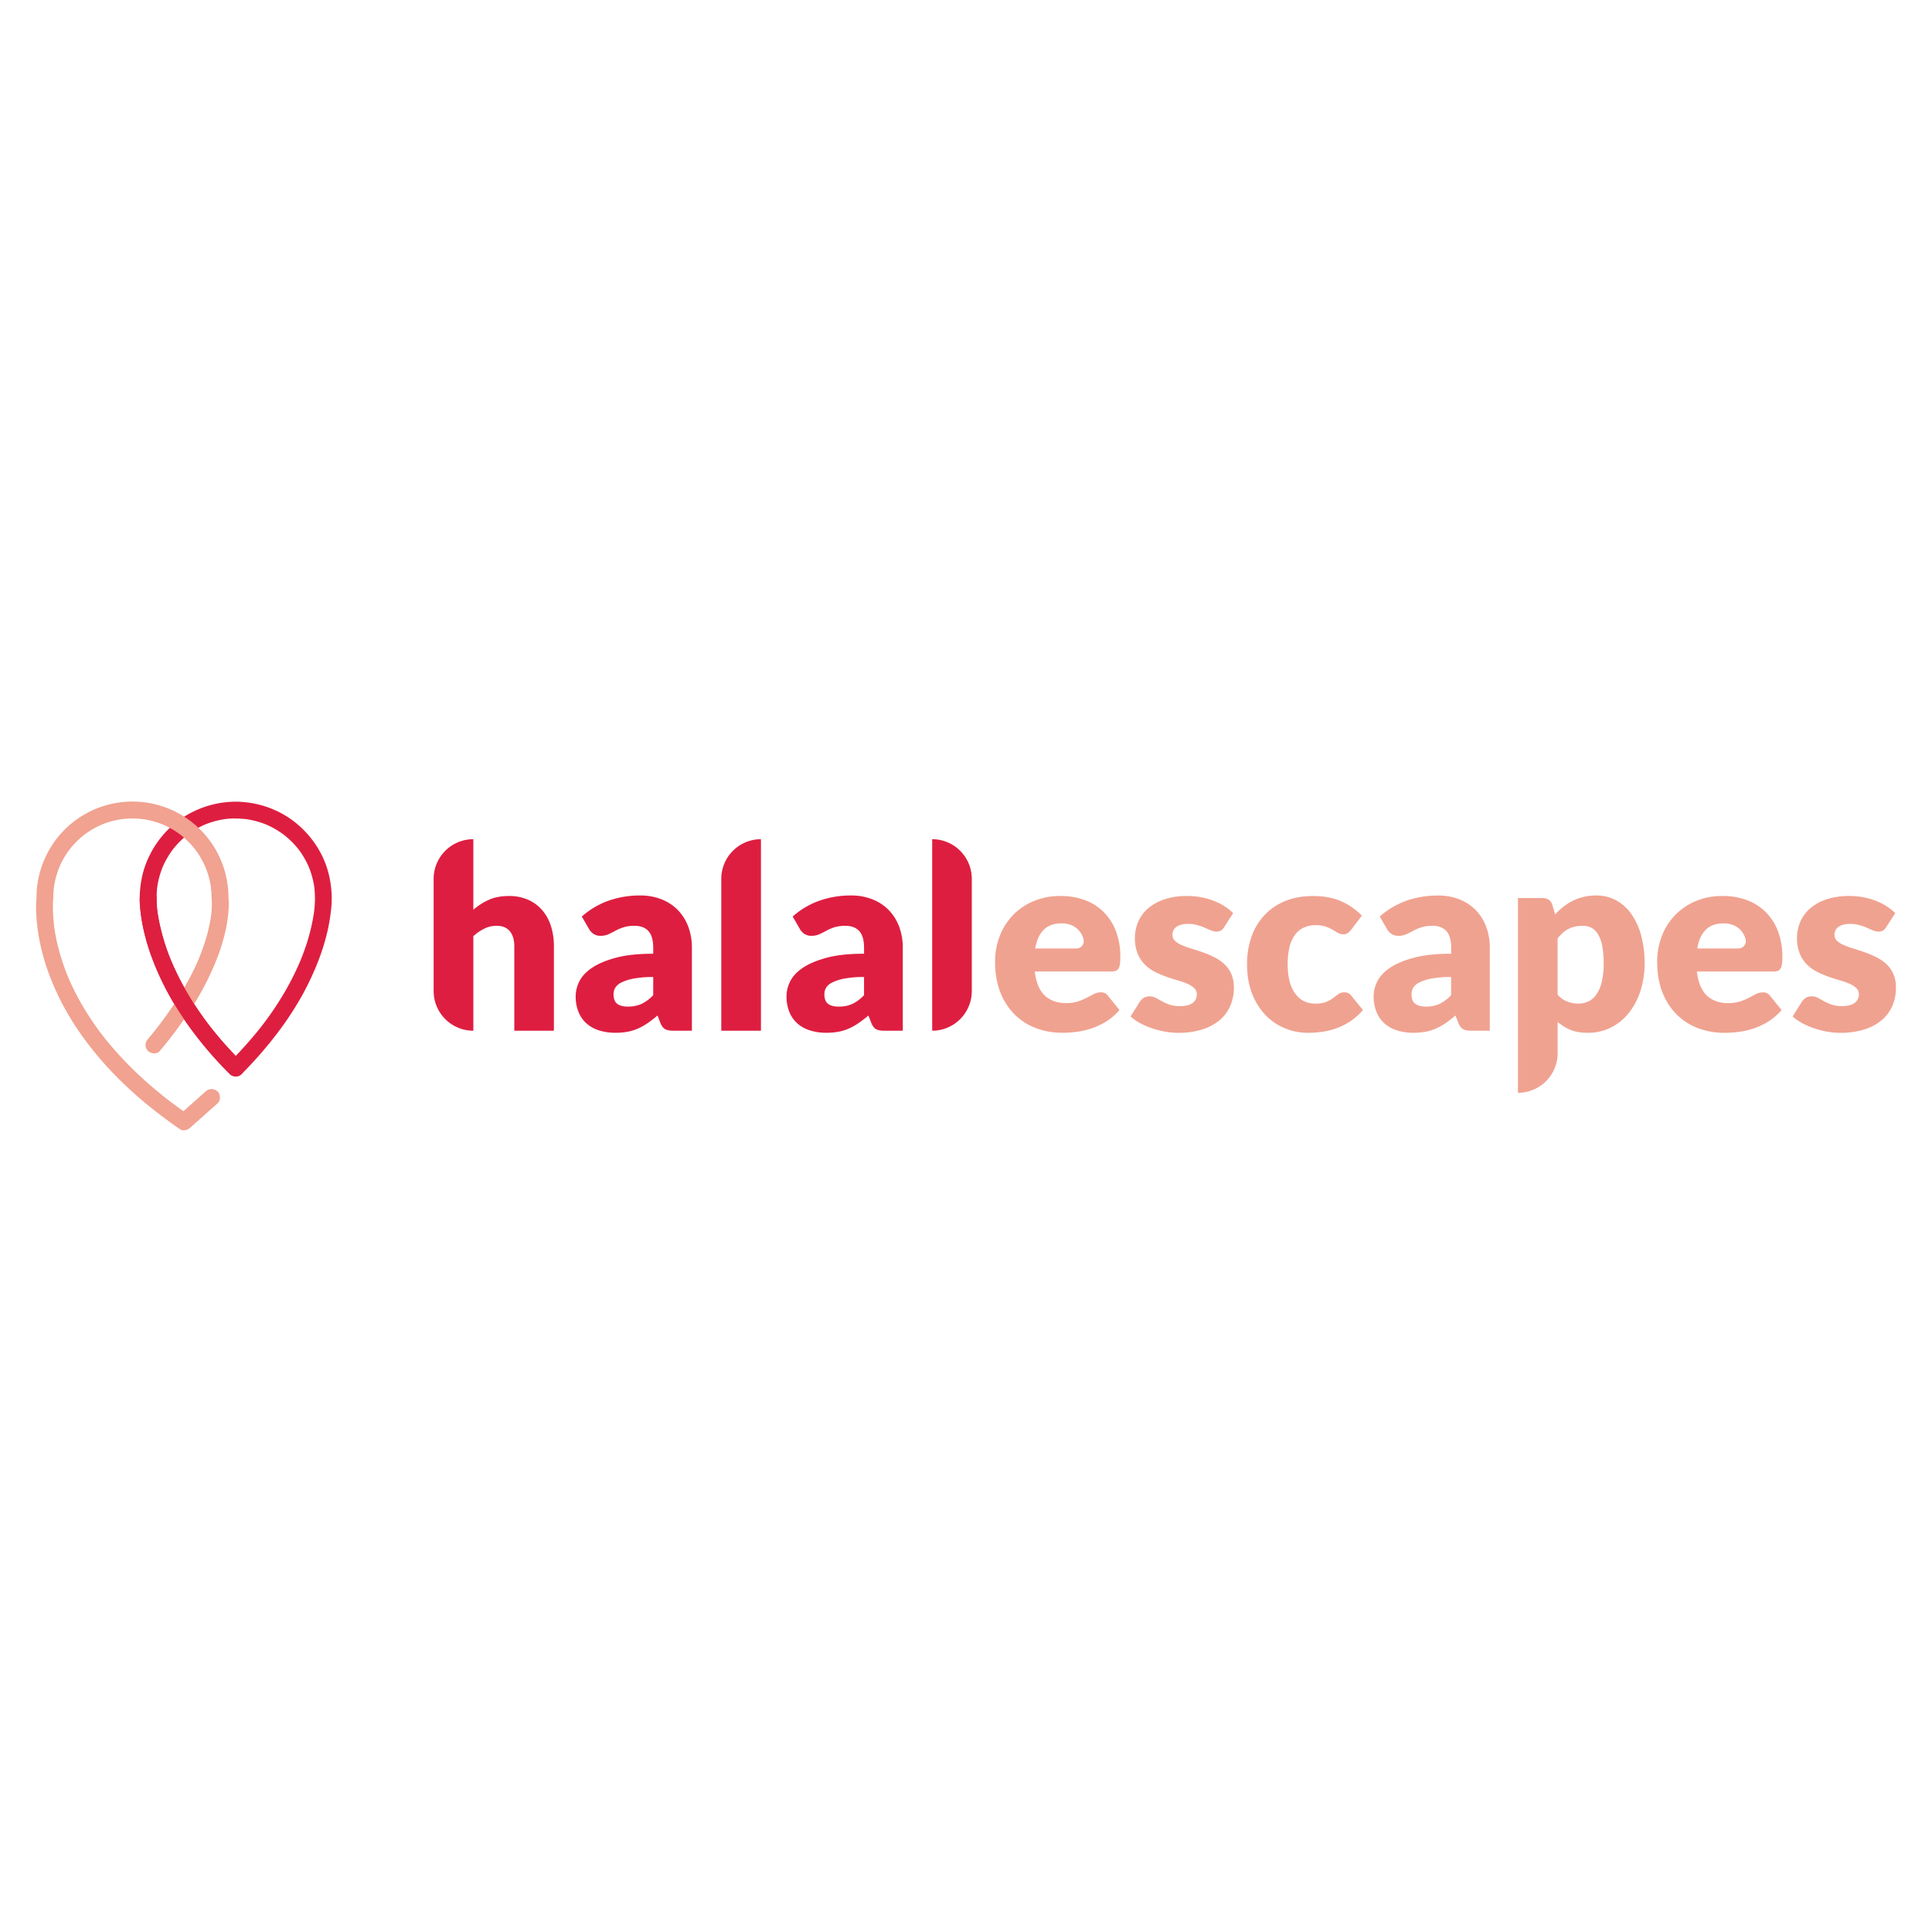 <svg id="Layer_1" data-name="Layer 1" xmlns="http://www.w3.org/2000/svg" viewBox="0 0 2000 2000"><defs><style>.cls-1{fill:#de1e40;}.cls-2{fill:#f0a290;}.cls-3{fill:#f1a290;}.cls-4{fill:#de1f40;}</style></defs><g id="Layer_4" data-name="Layer 4"><path class="cls-1" d="M448.9,1026V909.79A41.06,41.06,0,0,1,490,868.73h0v73a66.94,66.94,0,0,1,16.1-10.27q8.67-3.9,20.73-3.91a48,48,0,0,1,19.93,3.91,41.41,41.41,0,0,1,14.64,10.86,46.9,46.9,0,0,1,9,16.56,68.56,68.56,0,0,1,3,20.86V1067h-41V979.7q0-10.07-4.63-15.69t-13.65-5.63a28.6,28.6,0,0,0-12.72,2.91A49.88,49.88,0,0,0,490,969.14V1067h0A41.06,41.06,0,0,1,448.9,1026Z"/><path class="cls-1" d="M697.4,1067c-3.89,0-6.82-.53-8.81-1.59s-3.64-3.27-5-6.62l-2.91-7.55q-5.16,4.37-9.94,7.68a62.44,62.44,0,0,1-9.86,5.63A48.86,48.86,0,0,1,650,1068a66.75,66.75,0,0,1-12.78,1.13,55.88,55.88,0,0,1-17.09-2.46,35.7,35.7,0,0,1-13-7.24,32,32,0,0,1-8.27-11.9,42.82,42.82,0,0,1-2.92-16.41,34.62,34.62,0,0,1,3.71-15q3.71-7.7,12.85-14t24.64-10.56q15.5-4.26,39.08-4.26v-5.9q0-12.17-5-17.58t-14.11-5.41a37.45,37.45,0,0,0-11.9,1.59,54.55,54.55,0,0,0-8.28,3.57c-2.43,1.33-4.79,2.53-7.09,3.58a19.46,19.46,0,0,1-8.21,1.59,12.38,12.38,0,0,1-7.22-2,15.11,15.11,0,0,1-4.7-5.1l-7.42-12.85a83.34,83.34,0,0,1,27.62-16.36A96.79,96.79,0,0,1,662.43,927a59.42,59.42,0,0,1,22.45,4,48.45,48.45,0,0,1,17,11.26,49.3,49.3,0,0,1,10.66,17.16,61.64,61.64,0,0,1,3.71,21.72V1067Zm-47.16-25a32.5,32.5,0,0,0,13.91-2.78,42.09,42.09,0,0,0,12.06-9v-18.81a105.15,105.15,0,0,0-20.27,1.61,48.88,48.88,0,0,0-12.59,4,15.17,15.17,0,0,0-6.42,5.48,13,13,0,0,0-1.79,6.68q0,7.08,3.84,10t11.26,2.87Z"/><path class="cls-1" d="M787.74,868.73V1067H746.67V909.79a41.06,41.06,0,0,1,41.06-41.06Z"/><path class="cls-1" d="M915.7,1067q-5.84,0-8.81-1.59t-5-6.62l-2.91-7.55q-5.18,4.37-9.94,7.68a62.54,62.54,0,0,1-9.87,5.63,48.67,48.67,0,0,1-10.86,3.44,66.75,66.75,0,0,1-12.78,1.13,55.88,55.88,0,0,1-17.09-2.46,35.68,35.68,0,0,1-13.05-7.24,31.87,31.87,0,0,1-8.28-11.9,43,43,0,0,1-2.91-16.41,34.31,34.31,0,0,1,3.71-15q3.71-7.7,12.85-14t24.63-10.56q15.51-4.26,39.08-4.26V981.4q0-12.17-5-17.58t-14.1-5.41A37.55,37.55,0,0,0,863.5,960a54,54,0,0,0-8.27,3.57c-2.43,1.33-4.8,2.52-7.09,3.58a19.46,19.46,0,0,1-8.21,1.59,12.3,12.3,0,0,1-7.22-2,15.33,15.33,0,0,1-4.71-5.1l-7.41-12.85a83.34,83.34,0,0,1,27.62-16.36A96.79,96.79,0,0,1,880.73,927a59.42,59.42,0,0,1,22.45,4,48.32,48.32,0,0,1,17,11.26,49.23,49.23,0,0,1,10.67,17.16,61.64,61.64,0,0,1,3.71,21.72V1067Zm-47.16-25a32.5,32.5,0,0,0,13.91-2.78,42.19,42.19,0,0,0,12-9v-18.81a105.15,105.15,0,0,0-20.27,1.61,48.69,48.69,0,0,0-12.58,4,15.17,15.17,0,0,0-6.42,5.48,13,13,0,0,0-1.79,6.68q0,7.08,3.84,10t11.31,2.87Z"/><path class="cls-1" d="M1006,909.79V1026a41.06,41.06,0,0,1-41,41h0V868.73h0A41.06,41.06,0,0,1,1006,909.79Z"/><path class="cls-2" d="M1098,927.54a70.78,70.78,0,0,1,25,4.24,54.44,54.44,0,0,1,19.48,12.32,56.1,56.1,0,0,1,12.71,19.81,72.45,72.45,0,0,1,4.57,26.55,59.58,59.58,0,0,1-.39,7.55,12.23,12.23,0,0,1-1.46,4.64A5.63,5.63,0,0,1,1155,1005a13.36,13.36,0,0,1-4.57.66H1071.2q2,17.22,10.47,25t21.86,7.75a39.26,39.26,0,0,0,12.32-1.73,60.17,60.17,0,0,0,9.2-3.84c2.69-1.41,5.17-2.69,7.42-3.84a15.46,15.46,0,0,1,7.09-1.72,8.49,8.49,0,0,1,7.42,3.58l11.92,14.7a61.4,61.4,0,0,1-13.71,11.86,72,72,0,0,1-15.1,7.15,82.38,82.38,0,0,1-15.5,3.57,115.84,115.84,0,0,1-14.77,1,77.25,77.25,0,0,1-27.09-4.7,62.37,62.37,0,0,1-22.12-14,65.73,65.73,0,0,1-15-23q-5.5-13.77-5.5-32.05a72.73,72.73,0,0,1,4.7-26.1,63.41,63.41,0,0,1,34.84-36.3A70.36,70.36,0,0,1,1098,927.54Zm.8,28.35q-11.79,0-18.42,6.69t-8.74,19.27h42.66a7.56,7.56,0,0,0,7.61-7.51,7.85,7.85,0,0,0-.24-1.93v-.09a23.23,23.23,0,0,0-4.11-8.28,21.1,21.1,0,0,0-7.48-5.9,25.63,25.63,0,0,0-11.32-2.25Z"/><path class="cls-2" d="M1267.25,959.73a10.62,10.62,0,0,1-3.38,3.58,8.78,8.78,0,0,1-4.57,1.06,14.4,14.4,0,0,1-5.82-1.26l-6.3-2.72a68.14,68.14,0,0,0-7.61-2.71,34,34,0,0,0-9.67-1.26q-7.83,0-12,3a9.61,9.61,0,0,0-4.17,8.28,8.31,8.31,0,0,0,2.71,6.36,25.11,25.11,0,0,0,7.22,4.44,99.77,99.77,0,0,0,10.2,3.64q5.7,1.73,11.66,3.84a105,105,0,0,1,11.65,5,43.49,43.49,0,0,1,10.2,7,31.45,31.45,0,0,1,7.22,10.13,34.28,34.28,0,0,1,2.72,14.31,47.08,47.08,0,0,1-3.71,18.81,39.89,39.89,0,0,1-11.06,14.84,52.15,52.15,0,0,1-18.15,9.66,81.58,81.58,0,0,1-24.84,3.45,74.69,74.69,0,0,1-14-1.33,96.2,96.2,0,0,1-13.58-3.57,73.64,73.64,0,0,1-12.12-5.37,52.2,52.2,0,0,1-9.53-6.69l9.53-15.1A13.85,13.85,0,0,1,1184,1033a11.42,11.42,0,0,1,6.23-1.52,13.09,13.09,0,0,1,6.42,1.59l6.16,3.44a51.07,51.07,0,0,0,7.75,3.44,33.44,33.44,0,0,0,11.19,1.59,28.6,28.6,0,0,0,8.08-1,14.21,14.21,0,0,0,5.3-2.71,10.83,10.83,0,0,0,2.92-3.85,11,11,0,0,0,.92-4.37,8.91,8.91,0,0,0-2.78-6.75,23.93,23.93,0,0,0-7.28-4.57,91.09,91.09,0,0,0-10.27-3.58q-5.76-1.65-11.72-3.78a93,93,0,0,1-11.73-5.1,39.85,39.85,0,0,1-10.26-7.55A35,35,0,0,1,1177.6,987a44.88,44.88,0,0,1,.6-32.65,38.7,38.7,0,0,1,10.13-13.85,50,50,0,0,1,17-9.47,73.3,73.3,0,0,1,23.84-3.51,77,77,0,0,1,14.37,1.33,72.51,72.51,0,0,1,13,3.71,62.5,62.5,0,0,1,11.13,5.63,53.61,53.61,0,0,1,8.88,7.08Z"/><path class="cls-2" d="M1398.92,962.25a23.31,23.31,0,0,1-3.58,3.58,7.89,7.89,0,0,1-4.9,1.32,10.52,10.52,0,0,1-5.5-1.46l-5.49-3.24a42.73,42.73,0,0,0-7.16-3.25,30.91,30.91,0,0,0-10.2-1.45,28.49,28.49,0,0,0-13,2.78,24.19,24.19,0,0,0-9.07,8,36.47,36.47,0,0,0-5.3,12.65A75.47,75.47,0,0,0,1333,998q0,19.74,7.62,30.34t21,10.6q7.16,0,11.33-1.79a34.63,34.63,0,0,0,7.09-4l5.36-4a10,10,0,0,1,6.16-1.85,8.46,8.46,0,0,1,7.42,3.58l11.92,14.7a64.89,64.89,0,0,1-13.38,11.86,67.15,67.15,0,0,1-14.37,7.15,74.33,74.33,0,0,1-14.77,3.57,107.37,107.37,0,0,1-14.44,1,62,62,0,0,1-24-4.77,58.94,58.94,0,0,1-20.14-13.84,66.37,66.37,0,0,1-13.77-22.32q-5.1-13.25-5.1-30.21a84.47,84.47,0,0,1,4.44-27.75,62.76,62.76,0,0,1,13.11-22.38A61.09,61.09,0,0,1,1329.84,933q12.78-5.43,29.6-5.43,16.17,0,28.35,5.17a67.88,67.88,0,0,1,22,15.1Z"/><path class="cls-2" d="M1523.43,1067c-3.88,0-6.82-.53-8.8-1.59s-3.65-3.27-5-6.62l-2.92-7.55q-5.16,4.37-9.93,7.68a62.54,62.54,0,0,1-9.87,5.63,48.67,48.67,0,0,1-10.86,3.44,66.75,66.75,0,0,1-12.78,1.13,55.88,55.88,0,0,1-17.09-2.46,35.54,35.54,0,0,1-13-7.24,31.87,31.87,0,0,1-8.28-11.9,43,43,0,0,1-2.91-16.41,34.31,34.31,0,0,1,3.71-15q3.71-7.7,12.84-14t24.64-10.56q15.51-4.26,39.08-4.26V981.4q0-12.17-5-17.58t-14.11-5.41a37.29,37.29,0,0,0-11.92,1.59,54.55,54.55,0,0,0-8.28,3.57c-2.43,1.33-4.79,2.53-7.08,3.58a19.51,19.51,0,0,1-8.22,1.59,12.37,12.37,0,0,1-7.21-2,15.33,15.33,0,0,1-4.71-5.1l-7.42-12.85a83.51,83.51,0,0,1,27.62-16.36,96.73,96.73,0,0,1,32.52-5.37,59.47,59.47,0,0,1,22.46,4,48.49,48.49,0,0,1,16.95,11.26,49.23,49.23,0,0,1,10.67,17.16,61.63,61.63,0,0,1,3.7,21.72V1067Zm-47.15-25a32.5,32.5,0,0,0,13.91-2.78,42.19,42.19,0,0,0,12-9v-18.81A105,105,0,0,0,1482,1013a48.69,48.69,0,0,0-12.58,4,15.4,15.4,0,0,0-6.43,5.48,13,13,0,0,0-1.79,6.68q0,7.08,3.85,9.95T1476.28,1042Z"/><path class="cls-2" d="M1571.38,1131.27V929.66h25.44a11.37,11.37,0,0,1,6.42,1.72,9.21,9.21,0,0,1,3.64,5.17l3,10.07a68.82,68.82,0,0,1,8.55-8,56,56,0,0,1,9.8-6.16,53.53,53.53,0,0,1,11.26-4,55.66,55.66,0,0,1,13.18-1.46,42.27,42.27,0,0,1,19.87,4.77,45.82,45.82,0,0,1,15.76,13.78,69.42,69.42,0,0,1,10.4,22.05,106.48,106.48,0,0,1,3.78,29.61,91.33,91.33,0,0,1-4.31,28.61,71.91,71.91,0,0,1-12,22.79,55.63,55.63,0,0,1-18.55,15.1,52.55,52.55,0,0,1-23.91,5.43q-10.73,0-18-3.05a48.89,48.89,0,0,1-13.24-8.21v32.32a41.06,41.06,0,0,1-41.06,41.06h0Zm67-172.86a35.44,35.44,0,0,0-8.15.86,29.48,29.48,0,0,0-6.75,2.45,25.48,25.48,0,0,0-5.76,4,58.73,58.73,0,0,0-5.3,5.63v58.28a25.78,25.78,0,0,0,10.07,7.22,31.89,31.89,0,0,0,11.39,2.06,24.06,24.06,0,0,0,10.46-2.26,21.28,21.28,0,0,0,8.28-7.21,38.53,38.53,0,0,0,5.5-12.92,81.16,81.16,0,0,0,2-19.34,89.66,89.66,0,0,0-1.58-18.28,37.93,37.93,0,0,0-4.44-12,17.28,17.28,0,0,0-6.82-6.56,19.58,19.58,0,0,0-8.87-1.93Z"/><path class="cls-2" d="M1783.33,927.54a70.78,70.78,0,0,1,25,4.24,54.44,54.44,0,0,1,19.48,12.32,56.1,56.1,0,0,1,12.71,19.81,72.67,72.67,0,0,1,4.58,26.55,57.79,57.79,0,0,1-.4,7.55,11.89,11.89,0,0,1-1.46,4.64,5.58,5.58,0,0,1-2.85,2.39,13.36,13.36,0,0,1-4.57.66h-79.21q2,17.22,10.46,25t21.86,7.75a39,39,0,0,0,12.32-1.73,61.3,61.3,0,0,0,9.21-3.84q4-2.12,7.41-3.84a15.46,15.46,0,0,1,7.09-1.72,8.46,8.46,0,0,1,7.42,3.58l11.92,14.7a61.4,61.4,0,0,1-13.71,11.86,72,72,0,0,1-15.1,7.15,81.61,81.61,0,0,1-15.5,3.57,115.84,115.84,0,0,1-14.77,1,77.25,77.25,0,0,1-27.09-4.7,62.37,62.37,0,0,1-22.12-14,65.87,65.87,0,0,1-15-23q-5.49-13.77-5.5-32.05a72.49,72.49,0,0,1,4.71-26.1A63.45,63.45,0,0,1,1755,933,70.61,70.61,0,0,1,1783.33,927.54Zm.79,28.35q-11.79,0-18.41,6.69T1757,981.85h42.61a7.61,7.61,0,0,0,7.66-7.54,8.1,8.1,0,0,0-.23-1.9v-.09a23.23,23.23,0,0,0-4.11-8.28,21.1,21.1,0,0,0-7.48-5.9,25.7,25.7,0,0,0-11.33-2.25Z"/><path class="cls-2" d="M1952.61,959.73a10.6,10.6,0,0,1-3.37,3.58,8.87,8.87,0,0,1-4.57,1.06,14.48,14.48,0,0,1-5.83-1.26l-6.3-2.72a68.14,68.14,0,0,0-7.61-2.71,34,34,0,0,0-9.67-1.26q-7.82,0-12,3a9.61,9.61,0,0,0-4.17,8.28,8.31,8.31,0,0,0,2.71,6.36,25.11,25.11,0,0,0,7.22,4.44,99.77,99.77,0,0,0,10.2,3.64q5.7,1.73,11.66,3.84a104.33,104.33,0,0,1,11.66,5,44,44,0,0,1,10.2,7,31.45,31.45,0,0,1,7.22,10.13,34.43,34.43,0,0,1,2.71,14.31,47.08,47.08,0,0,1-3.71,18.81,39.89,39.89,0,0,1-11.06,14.84,52.15,52.15,0,0,1-18.15,9.66,81.56,81.56,0,0,1-24.83,3.45,74.69,74.69,0,0,1-14-1.33,96.43,96.43,0,0,1-13.57-3.57,73.64,73.64,0,0,1-12.12-5.37,52.28,52.28,0,0,1-9.54-6.69l9.54-15.1a13.7,13.7,0,0,1,4.1-4.17,11.42,11.42,0,0,1,6.23-1.52A13.09,13.09,0,0,1,1882,1033l6.16,3.44a51.07,51.07,0,0,0,7.75,3.44,33.5,33.5,0,0,0,11.2,1.59,28.6,28.6,0,0,0,8.08-1,14.51,14.51,0,0,0,5.3-2.71,10.71,10.71,0,0,0,3.84-8.22,8.9,8.9,0,0,0-2.79-6.75,23.93,23.93,0,0,0-7.28-4.57,91.09,91.09,0,0,0-10.27-3.58q-5.76-1.65-11.72-3.78a92.89,92.89,0,0,1-11.72-5.1,40.07,40.07,0,0,1-10.27-7.55A35.17,35.17,0,0,1,1863,987a44.88,44.88,0,0,1,.6-32.65,38.7,38.7,0,0,1,10.13-13.85,50,50,0,0,1,17-9.47,73.3,73.3,0,0,1,23.84-3.51,77.11,77.11,0,0,1,14.38,1.33,72.51,72.51,0,0,1,13,3.71,61.84,61.84,0,0,1,11.13,5.63,53.61,53.61,0,0,1,8.88,7.08Z"/><path class="cls-1" d="M244,847.33a95.92,95.92,0,0,1,12.1.8l-2.31-.31a91.68,91.68,0,0,1,23,6.25l-2.09-.88a91.66,91.66,0,0,1,12.12,6.21q2.85,1.74,5.57,3.69l1.38,1c.21.15.64.36.76.57,0,0-1.87-1.47-.86-.67s1.79,1.43,2.66,2.17A91.23,91.23,0,0,1,306,875.6c.72.81,1.41,1.64,2.09,2.47.33.39.64.79,1,1.19l.47.6c-1.78-2.23-.84-1.09-.44-.56,1.37,1.84,2.68,3.72,3.91,5.65a91.41,91.41,0,0,1,7.12,13.58l-.88-2.09a91.68,91.68,0,0,1,6.25,23l-.32-2.32a101.3,101.3,0,0,1,.48,21.39c-.2,2.4-.46,4.8-.78,7.18l.31-2.32a199.58,199.58,0,0,1-9.66,39.12Q313,989.74,310,996.82l.88-2.08a286.09,286.09,0,0,1-19.55,37.88q-6.54,10.7-13.89,20.85c-1.33,1.81-2.67,3.6-4,5.38-.63.84-1.26,1.68-1.9,2.51l-.45.58c-.86,1.13.4-.5.46-.59-.39.52-.8,1-1.21,1.56q-4.38,5.6-9,11c-7.47,8.82-15.33,17.31-23.49,25.48h12.33q-11-11-21.11-22.69-4.69-5.46-9.2-11.09l-2-2.54c-.36-.45-.71-.91-1.06-1.36s-1-1.3.46.59l-.6-.77q-2.05-2.68-4.06-5.41a317,317,0,0,1-25.64-40.79q-5.3-10.11-9.75-20.62l.88,2.08a221.39,221.39,0,0,1-13.72-44.45q-.85-4.47-1.47-9l.31,2.32a107.16,107.16,0,0,1-1.11-16.3,111.83,111.83,0,0,1,.8-12.27l-.31,2.32a91.68,91.68,0,0,1,6.25-23l-.88,2.09a91.66,91.66,0,0,1,6.21-12.12q1.74-2.85,3.69-5.57l1-1.38c.15-.21.36-.64.57-.76,0,0-1.47,1.87-.67.86s1.43-1.79,2.17-2.66a91.33,91.33,0,0,1,9.44-9.63c.81-.71,1.64-1.4,2.47-2.09l1.19-1,.6-.47c-2.23,1.77-1.09.84-.56.44,1.84-1.37,3.72-2.68,5.65-3.91a91.41,91.41,0,0,1,13.58-7.12l-2.09.88a91.68,91.68,0,0,1,23-6.25l-2.32.31a95.92,95.92,0,0,1,12.1-.8c4.56,0,8.93-4,8.72-8.72A8.86,8.86,0,0,0,244,829.9,100.94,100.94,0,0,0,200.45,840,97.19,97.19,0,0,0,168,865.32,100.66,100.66,0,0,0,147.89,904a108.93,108.93,0,0,0-3.27,26.29,90.67,90.67,0,0,0,.47,9.61,183.62,183.62,0,0,0,3.18,20.86,216.2,216.2,0,0,0,7.45,26.41,277.28,277.28,0,0,0,14.75,34.32,312,312,0,0,0,22.66,37.41,395.34,395.34,0,0,0,34.63,42.49q5,5.29,10.07,10.41a8.84,8.84,0,0,0,12.33,0,415.38,415.38,0,0,0,37.57-43.14,325.24,325.24,0,0,0,25.12-38.4,288,288,0,0,0,16.73-35.78,225.71,225.71,0,0,0,8.82-27.93,195.5,195.5,0,0,0,4.09-22.78,104.34,104.34,0,0,0-.42-30.1,96.43,96.43,0,0,0-15.13-39.07,101.45,101.45,0,0,0-30.84-29.93,100.37,100.37,0,0,0-41.79-14.16A91,91,0,0,0,244,829.9c-4.56,0-8.93,4-8.72,8.71A8.89,8.89,0,0,0,244,847.33Z"/><path class="cls-3" d="M165.42,1087.91a415.92,415.92,0,0,0,36.41-50,291.87,291.87,0,0,0,21.58-42.63,194.63,194.63,0,0,0,10-31.63,145.1,145.1,0,0,0,3.31-23.56,66.4,66.4,0,0,0-.13-10.17c-.1-1-.21-2-.38-2.93h0c0,.11.26,2.79.31,1.4V926.8c-.06-2-.18-4-.37-6.07A99.35,99.35,0,0,0,38,922.91c-.07,1-.12,2-.15,2.93v1.36c0,.46-.21,2.75.14.66.43-2.62-.12,1.1-.17,1.45l-.06.56c-.27,2.54-.37,5.11-.4,7.67A147.79,147.79,0,0,0,38,953a208.68,208.68,0,0,0,3.63,24.11,218.11,218.11,0,0,0,7.8,27.58A262.47,262.47,0,0,0,64,1038.2a282.27,282.27,0,0,0,21.57,34.93,351.21,351.21,0,0,0,32.23,38.55,412.9,412.9,0,0,0,42.13,37.84q12.82,10.08,26.24,19.37c3.3,2.28,7.82,1.08,10.57-1.36l24.9-22.16,3.53-3.15c3.42-3,3.33-9.27,0-12.33a8.94,8.94,0,0,0-12.33,0l-24.9,22.16-3.53,3.15,10.56-1.37q-6.56-4.53-13-9.25-3.12-2.3-6.19-4.64l-1.64-1.26.61.47-.69-.53-3-2.33q-11.42-9-22.22-18.78a370.2,370.2,0,0,1-35.56-36.82q-3.78-4.53-7.41-9.2c-.91-1.17,1.19,1.55.3.38l-.79-1c-.61-.8-1.21-1.6-1.81-2.41q-1.65-2.2-3.25-4.44-6.12-8.52-11.62-17.45a263.54,263.54,0,0,1-17.29-33l-.77-1.8c-.23-.52,1,2.27.37.89-.16-.39-.32-.79-.49-1.18-.52-1.27-1-2.54-1.53-3.82-1-2.46-1.89-4.94-2.78-7.44q-2.47-7-4.49-14.1a205.27,205.27,0,0,1-5.37-24.64L56,958.75c-.2-1.44.37,2.78.13.91L56,958.28c-.19-1.62-.37-3.24-.52-4.87q-.4-4.3-.59-8.62c-.15-3.91-.17-7.83,0-11.75.06-1,.13-2,.23-3,0-.22,0-.45.07-.68v-.13c0-.28-.34,2.56-.31,2.3l.31-2.32c.06-1,0-2.12.06-3.18q.09-2.92.38-5.83a19.89,19.89,0,0,0,.31-2.66s-.34,2.39-.14,1a5,5,0,0,1,.1-.66l.24-1.53a91.22,91.22,0,0,1,2.6-11.07c.54-1.79,1.14-3.56,1.79-5.33.33-.87.67-1.74,1-2.6.08-.2.15-.41.24-.6s-.84,2-.46,1.09c.21-.45.4-.91.61-1.37a91.82,91.82,0,0,1,5.16-9.82c1-1.63,2-3.23,3.13-4.8.48-.7,1-1.38,1.48-2.07.25-.34.52-.67.77-1,.54-.75-.82,1.07-.72.92s.43-.56.66-.83a93.29,93.29,0,0,1,7.36-8.16c1.31-1.28,2.66-2.53,4-3.73.64-.56,1.29-1.1,1.94-1.64.38-.32.77-.63,1.15-.93.17-.14.34-.26.5-.4.81-.65-1.6,1.2-.76.59a108.49,108.49,0,0,1,9.17-6.14,108.11,108.11,0,0,1,9.91-5c.85-.39-1.25.54-1.09.46s.54-.23.79-.33l1.2-.48,2.63-1q2.66-.93,5.37-1.7A90.29,90.29,0,0,1,126,848l.66-.09c.93-.15-1.39.15-1.22.16a8.49,8.49,0,0,0,1.32-.16q1.56-.18,3.12-.3c2-.16,3.91-.25,5.86-.28a93.69,93.69,0,0,1,11.72.58,8.47,8.47,0,0,0,1.33.16c.16,0-2.16-.31-1.22-.16l.66.09q1.5.22,3,.51c1.87.34,3.72.74,5.57,1.2a93.52,93.52,0,0,1,10.73,3.41l1.2.48c.27.1.54.21.8.33s-2-.85-1.1-.46,1.7.74,2.54,1.14c1.68.78,3.33,1.62,5,2.5a91.34,91.34,0,0,1,9.53,6c.69.49,1.36,1,2,1.51s-1.07-.81-.93-.72.34.26.5.39c.44.36.89.71,1.32,1.07q2.13,1.74,4.14,3.62a89,89,0,0,1,7.59,7.95c.55.65,1.09,1.3,1.62,2l.39.5c.84,1.05-.56-.74-.58-.76.32.36.6.79.89,1.18q1.63,2.22,3.14,4.54A86.91,86.91,0,0,1,211,894c.41.83.8,1.67,1.19,2.52l.51,1.18c.55,1.23-.8-2-.13-.3s1.36,3.48,2,5.25a91.23,91.23,0,0,1,3,11.15c.17.87.33,1.73.48,2.6l.21,1.31a3.76,3.76,0,0,0,.1.66c.21,1.48-.12-.34-.1-.78a56.14,56.14,0,0,0,.55,5.79c.13,2,.08,3.93.19,5.88a23.08,23.08,0,0,0,.32,2.34c.11.84-.35-2.87-.3-2.24,0,.25.06.51.08.76.12,1.25.18,2.5.21,3.75,0,2.23,0,4.45-.13,6.68-.08,1.45-.19,2.89-.33,4.34-.08.81-.16,1.61-.26,2.42a9.33,9.33,0,0,1-.14,1.17l-.09.7c-.13,1,.39-2.75.19-1.4a169.43,169.43,0,0,1-6.14,26.59c-1.78,5.68-3.83,11.28-6.08,16.79-.16.39-.52,1.89-.86,2.08,0,0,.94-2.22.43-1-.07.18-.15.35-.22.53L205.2,994q-1,2.36-2.1,4.69-2.26,4.93-4.74,9.78A334.72,334.72,0,0,1,171,1052.76c-1.41,2-2.84,3.88-4.29,5.81-.71,1-1.42,1.89-2.14,2.83-.24.31-.5.62-.72.94l.44-.57-1.11,1.43q-4.91,6.27-10,12.38a9.34,9.34,0,0,0-2.55,6.17,8.87,8.87,0,0,0,2.55,6.16c3.23,3,9.21,3.74,12.33,0Z"/><path class="cls-4" d="M250.16,1099.44q-10.95-11-21.11-22.69-4.7-5.46-9.2-11.09l-2-2.54c-.36-.45-.71-.91-1.06-1.36s-1-1.3.46.59l-.6-.77q-2.06-2.68-4.06-5.41A317,317,0,0,1,187,1015.38q-5.3-10.11-9.75-20.62l.88,2.08a221.39,221.39,0,0,1-13.72-44.45q-.86-4.47-1.47-9l.31,2.32a106,106,0,0,1-1.13-15.62v-.85c.24-4.56-4.17-8.92-8.72-8.71a8.91,8.91,0,0,0-8.72,8.71,69.77,69.77,0,0,0,.3,8.91,179,179,0,0,0,4.26,26.73,240.37,240.37,0,0,0,13,38.84,291.62,291.62,0,0,0,25.19,46.71A386.19,386.19,0,0,0,231,1104.82q3.36,3.51,6.8,7c3.23,3.24,9.15,3.47,12.33,0a8.88,8.88,0,0,0,0-12.33Z"/></g></svg>